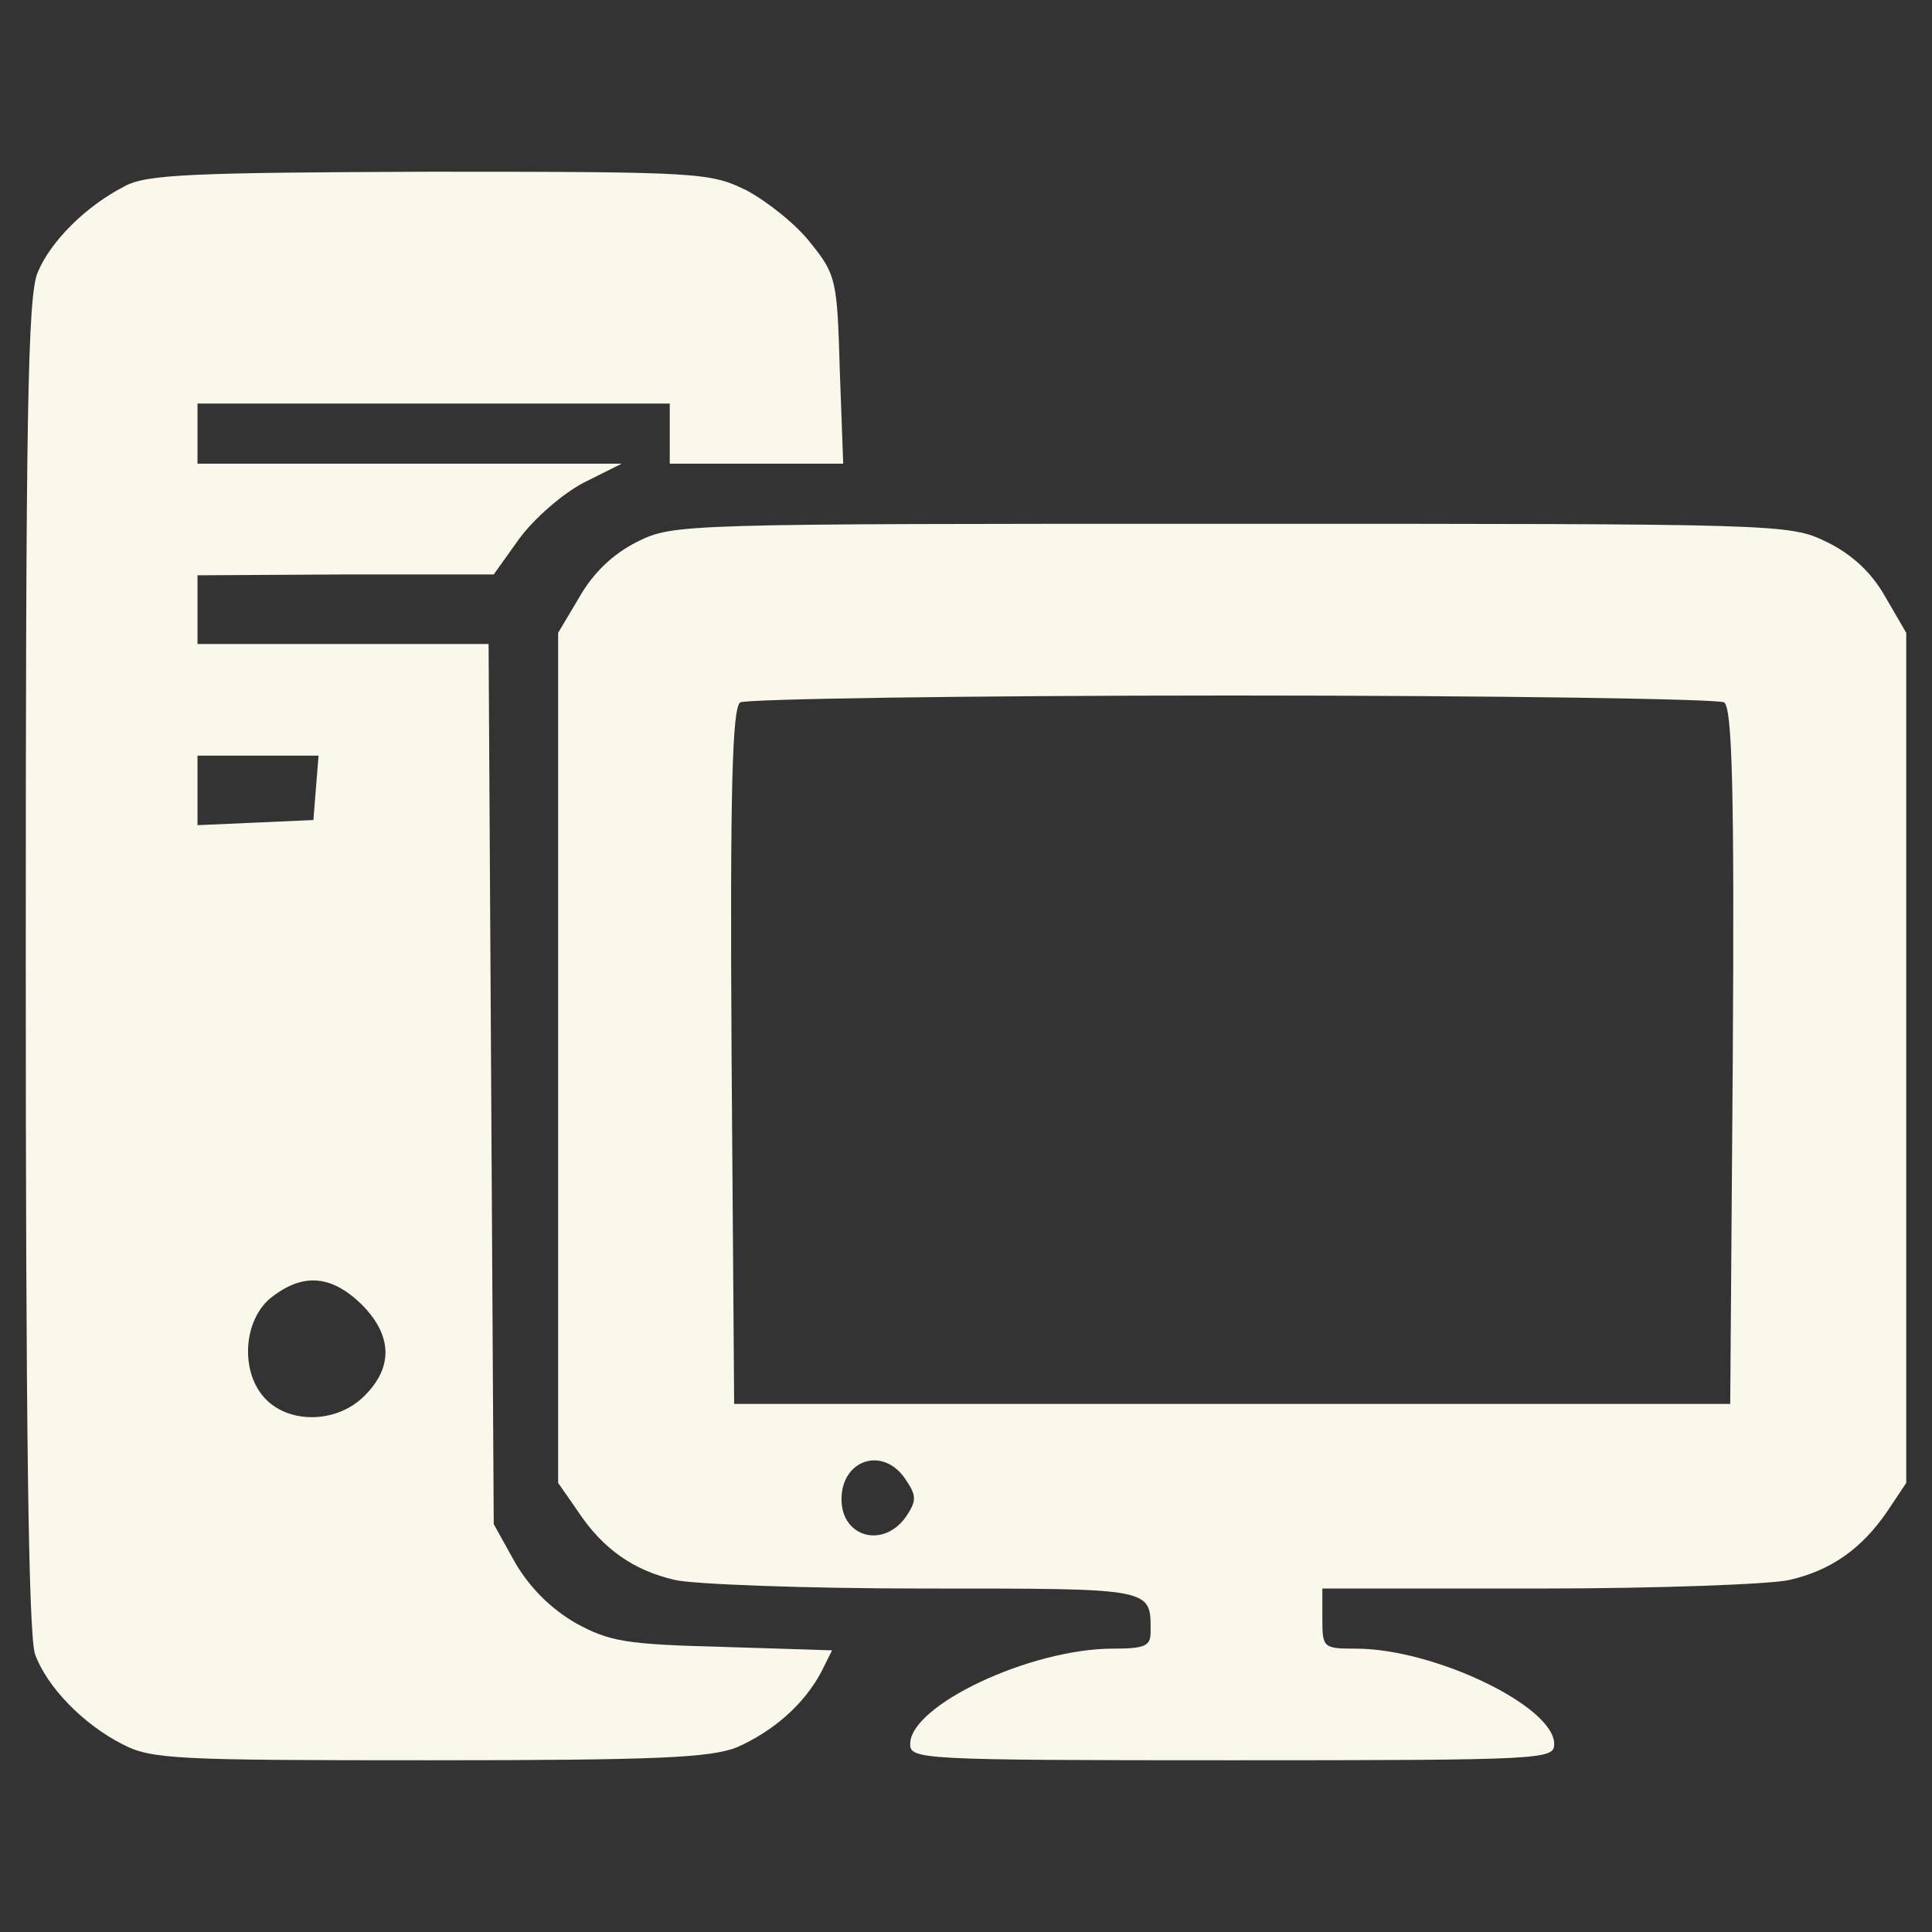 <?xml version="1.0" standalone="no"?>
<!DOCTYPE svg PUBLIC "-//W3C//DTD SVG 20010904//EN"
 "http://www.w3.org/TR/2001/REC-SVG-20010904/DTD/svg10.dtd">
<svg version="1.0" xmlns="http://www.w3.org/2000/svg"
 width="225pt" height="225pt" viewBox="0 0 225 225"
 preserveAspectRatio="xMidYMid meet">

<rect x="0" y="0" width="225" height="225" fill="#333333" stroke="none"/>

<g transform="translate(0,225) scale(0.1,-0.1)"
fill="#FAF8EB" stroke="none">
<path d="M145 2033 c-45 -23 -86 -64 -101 -100 -12 -27 -14 -171 -14 -807 0
-523 3 -784 11 -803 14 -38 56 -81 101 -104 34 -18 62 -19 358 -19 267 0 327
3 358 15 43 19 78 50 98 87 l13 26 -127 4 c-113 3 -132 6 -172 28 -29 17 -53
41 -70 70 l-25 45 -3 513 -3 512 -169 0 -170 0 0 40 0 40 173 1 172 0 30 42
c17 23 50 52 75 65 l44 22 -247 0 -247 0 0 35 0 35 275 0 275 0 0 -35 0 -35
101 0 101 0 -4 109 c-3 104 -4 111 -34 148 -16 21 -50 48 -74 61 -43 21 -52
22 -370 22 -276 -1 -330 -3 -355 -17z m223 -700 l-3 -38 -67 -3 -68 -3 0 41 0
40 71 0 70 0 -3 -37z m53 -602 c36 -36 37 -73 4 -106 -31 -32 -86 -34 -115 -5
-31 31 -27 93 6 119 37 29 70 26 105 -8z"/>
<path d="M742 1619 c-28 -14 -51 -36 -67 -64 l-25 -42 0 -495 0 -495 23 -33
c29 -44 65 -69 113 -80 21 -5 152 -10 290 -10 270 0 264 1 264 -51 0 -16 -7
-19 -44 -19 -96 0 -236 -66 -236 -111 0 -18 10 -19 375 -19 365 0 375 1 375
19 0 44 -140 111 -231 111 -38 0 -39 1 -39 35 l0 35 253 0 c138 0 270 5 291
10 48 11 84 36 114 80 l22 33 0 495 0 495 -25 43 c-16 28 -39 49 -68 63 -43
21 -54 21 -693 21 -641 0 -650 0 -692 -21z m1266 -187 c9 -7 12 -96 10 -413
l-3 -404 -580 0 -580 0 -3 404 c-2 317 1 406 10 413 7 4 265 8 573 8 308 0
566 -4 573 -8z m-954 -904 c13 -19 14 -25 2 -43 -26 -39 -76 -26 -76 19 0 46
48 62 74 24z"/>
</g>
</svg>
